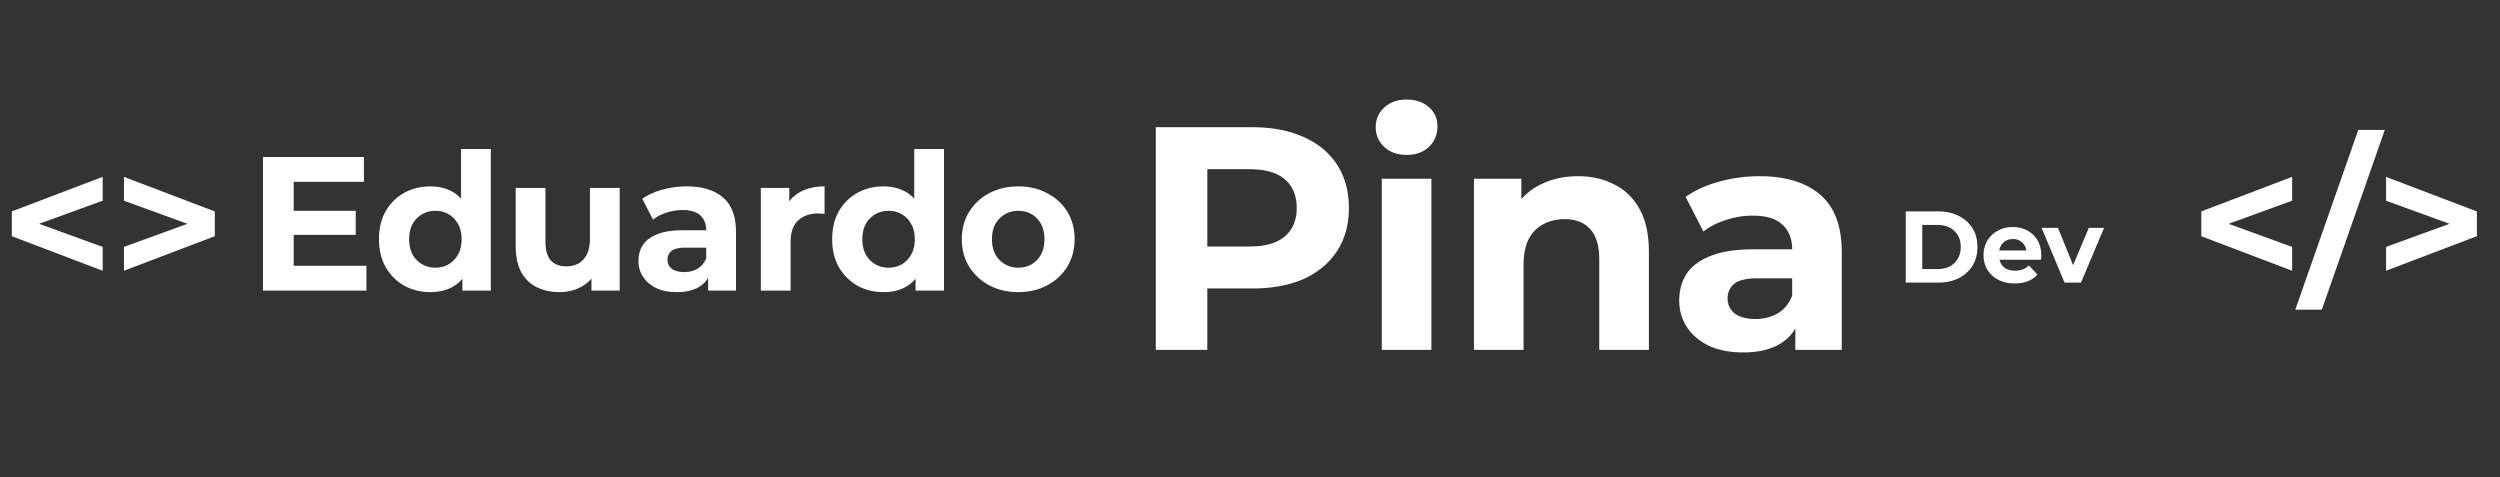 <svg xmlns="http://www.w3.org/2000/svg" width="393" height="75" fill="none" viewBox="0 0 393 75">
  <rect x="0" y="0" width="393" height="75" fill="#333333" stroke="none"/>
  <path fill="#fff" d="M181.691 55V19.998h15.151c3.133 0 5.833.517 8.1 1.55 2.267 1 4.017 2.45 5.251 4.35 1.233 1.9 1.85 4.167 1.85 6.8 0 2.6-.617 4.851-1.85 6.751-1.234 1.9-2.984 3.367-5.251 4.4-2.267 1-4.967 1.5-8.1 1.5h-10.651l3.6-3.65V55h-8.1Zm8.1-12.4-3.6-3.85h10.201c2.5 0 4.367-.534 5.6-1.601 1.233-1.067 1.85-2.55 1.85-4.45 0-1.934-.617-3.434-1.85-4.5-1.233-1.067-3.1-1.6-5.6-1.6h-10.201l3.6-3.85v19.85ZM217.214 55V28.099h7.8V55h-7.8Zm3.9-30.652c-1.433 0-2.6-.416-3.5-1.25-.9-.833-1.35-1.867-1.35-3.1s.45-2.267 1.35-3.1c.9-.834 2.067-1.25 3.5-1.25 1.434 0 2.6.4 3.5 1.2.901.767 1.351 1.767 1.351 3 0 1.3-.45 2.384-1.351 3.25-.866.834-2.033 1.25-3.5 1.25Zm26.941 3.35c2.133 0 4.033.434 5.7 1.3 1.7.834 3.034 2.134 4 3.9.967 1.734 1.45 3.968 1.45 6.701V55h-7.8V40.8c0-2.168-.483-3.768-1.45-4.801-.933-1.034-2.267-1.55-4-1.55-1.234 0-2.35.267-3.35.8-.967.5-1.734 1.283-2.301 2.35-.533 1.067-.8 2.434-.8 4.1V55h-7.8V28.099h7.45v7.45l-1.4-2.25a9.966 9.966 0 0 1 4.15-4.15c1.801-.967 3.851-1.45 6.151-1.45ZM282.227 55v-5.25l-.5-1.15v-9.4c0-1.668-.517-2.968-1.55-3.901-1-.934-2.55-1.4-4.65-1.4-1.434 0-2.85.233-4.251.7-1.366.433-2.533 1.033-3.5 1.8l-2.8-5.45c1.467-1.034 3.234-1.834 5.3-2.4a23.724 23.724 0 0 1 6.301-.85c4.1 0 7.284.966 9.55 2.9 2.267 1.933 3.4 4.95 3.4 9.05V55h-7.3Zm-8.2.4c-2.101 0-3.901-.35-5.401-1.05-1.5-.733-2.65-1.717-3.45-2.95-.8-1.234-1.2-2.617-1.2-4.15 0-1.6.383-3 1.15-4.2.8-1.2 2.05-2.134 3.75-2.8 1.7-.7 3.917-1.05 6.651-1.05h7.15v4.55h-6.3c-1.834 0-3.1.3-3.8.9-.667.6-1.001 1.35-1.001 2.25 0 1 .384 1.8 1.151 2.4.8.566 1.883.85 3.25.85 1.3 0 2.467-.3 3.5-.9 1.033-.634 1.783-1.55 2.25-2.75l1.2 3.6c-.567 1.733-1.6 3.05-3.1 3.95-1.5.9-3.434 1.35-5.8 1.35ZM45.81 33.14h10.108v3.78H45.81v-3.78Zm.36 8.64h11.428v3.9H41.34v-21h15.868v3.9H46.17v13.2Zm21.476 4.14c-1.52 0-2.89-.34-4.11-1.02a7.813 7.813 0 0 1-2.909-2.91c-.7-1.24-1.05-2.7-1.05-4.38 0-1.7.35-3.17 1.05-4.41.72-1.24 1.69-2.2 2.91-2.88 1.22-.679 2.59-1.019 4.11-1.019 1.36 0 2.55.3 3.57.9 1.019.6 1.809 1.51 2.369 2.73.56 1.22.84 2.78.84 4.68 0 1.88-.27 3.439-.81 4.679-.54 1.22-1.32 2.13-2.34 2.73-1 .6-2.21.9-3.63.9Zm.81-3.84c.76 0 1.45-.18 2.07-.54a3.87 3.87 0 0 0 1.47-1.53c.38-.68.57-1.48.57-2.4 0-.94-.19-1.74-.57-2.4a3.87 3.87 0 0 0-1.47-1.53c-.62-.36-1.31-.54-2.07-.54-.78 0-1.48.18-2.1.54-.62.36-1.12.87-1.5 1.53-.36.66-.54 1.46-.54 2.4 0 .92.18 1.72.54 2.4.38.66.88 1.17 1.5 1.53.62.36 1.32.54 2.1.54Zm4.23 3.6v-3.3l.09-4.8-.3-4.77v-9.388h4.68v22.257h-4.47Zm15.28.24c-1.34 0-2.54-.26-3.6-.78-1.04-.52-1.85-1.31-2.43-2.37-.58-1.08-.87-2.45-.87-4.11v-9.119h4.68v8.43c0 1.34.28 2.329.84 2.969.58.62 1.39.93 2.43.93.72 0 1.36-.15 1.92-.45.56-.32 1-.8 1.32-1.44.32-.66.48-1.48.48-2.46v-7.979h4.68v16.138h-4.44v-4.44l.81 1.29c-.54 1.12-1.34 1.97-2.4 2.55-1.04.56-2.18.84-3.42.84Zm23.354-.24v-3.15l-.3-.69V36.2c0-1-.31-1.78-.93-2.34-.6-.56-1.53-.84-2.79-.84-.86 0-1.71.14-2.55.42-.82.26-1.52.62-2.1 1.08l-1.68-3.27c.88-.62 1.94-1.1 3.18-1.439 1.24-.34 2.5-.51 3.78-.51 2.46 0 4.369.58 5.729 1.74 1.36 1.16 2.04 2.97 2.04 5.43v9.209h-4.379Zm-4.92.24c-1.26 0-2.34-.21-3.24-.63-.9-.44-1.59-1.03-2.07-1.77a4.484 4.484 0 0 1-.719-2.49c0-.96.23-1.8.689-2.52.48-.72 1.23-1.28 2.25-1.68 1.02-.42 2.35-.63 3.99-.63h4.289v2.73h-3.779c-1.1 0-1.86.18-2.28.54-.4.36-.6.81-.6 1.35 0 .6.23 1.08.69 1.44.48.34 1.13.51 1.95.51.78 0 1.48-.18 2.1-.54.62-.38 1.07-.93 1.35-1.65l.719 2.16c-.339 1.04-.959 1.83-1.859 2.37s-2.06.81-3.48.81Zm13.204-.24V29.54h4.47v4.56l-.63-1.32c.48-1.14 1.25-2 2.31-2.58 1.06-.6 2.35-.9 3.869-.9v4.32c-.2-.02-.38-.03-.54-.03a4.1 4.1 0 0 0-.509-.03c-1.28 0-2.32.37-3.12 1.11-.78.72-1.17 1.85-1.17 3.39v7.618h-4.68Zm19.284.24c-1.52 0-2.89-.34-4.11-1.02a7.818 7.818 0 0 1-2.909-2.91c-.7-1.24-1.05-2.7-1.05-4.38 0-1.7.35-3.17 1.05-4.41.72-1.24 1.69-2.2 2.909-2.88 1.22-.679 2.59-1.019 4.11-1.019 1.36 0 2.55.3 3.57.9 1.02.6 1.81 1.51 2.37 2.73s.839 2.78.839 4.68c0 1.88-.269 3.439-.809 4.679-.54 1.22-1.32 2.13-2.34 2.73-1 .6-2.21.9-3.63.9Zm.81-3.84c.76 0 1.45-.18 2.07-.54a3.87 3.87 0 0 0 1.47-1.53c.38-.68.57-1.48.57-2.4 0-.94-.19-1.74-.57-2.4a3.87 3.87 0 0 0-1.47-1.53c-.62-.36-1.31-.54-2.07-.54-.78 0-1.48.18-2.1.54-.62.36-1.12.87-1.5 1.53-.36.66-.54 1.46-.54 2.4 0 .92.18 1.72.54 2.4.38.66.88 1.17 1.5 1.53.62.36 1.32.54 2.1.54Zm4.23 3.6v-3.3l.09-4.8-.3-4.77v-9.388h4.679v22.257h-4.469Zm16.15.24c-1.72 0-3.25-.36-4.59-1.08a8.407 8.407 0 0 1-3.15-2.94c-.76-1.26-1.14-2.69-1.14-4.29 0-1.62.38-3.05 1.14-4.29a8.101 8.101 0 0 1 3.15-2.94c1.34-.719 2.87-1.079 4.59-1.079 1.699 0 3.219.36 4.559 1.08 1.34.7 2.39 1.67 3.15 2.91.76 1.24 1.14 2.68 1.14 4.32 0 1.6-.38 3.029-1.14 4.289-.76 1.24-1.81 2.22-3.15 2.94-1.34.72-2.86 1.08-4.559 1.08Zm0-3.84c.78 0 1.479-.18 2.099-.54a3.87 3.87 0 0 0 1.47-1.53c.36-.68.54-1.48.54-2.4 0-.94-.18-1.74-.54-2.4a3.87 3.87 0 0 0-1.47-1.53c-.62-.36-1.319-.54-2.099-.54-.78 0-1.48.18-2.1.54-.62.36-1.12.87-1.5 1.53-.36.66-.54 1.46-.54 2.4 0 .92.18 1.72.54 2.4.38.66.88 1.17 1.5 1.53.62.36 1.32.54 2.1.54Zm139.51 2.347v-11.2h5.088c1.216 0 2.288.234 3.216.704.928.458 1.653 1.104 2.176 1.936.522.832.784 1.818.784 2.96 0 1.13-.262 2.117-.784 2.96-.523.832-1.248 1.482-2.176 1.952-.928.458-2 .688-3.216.688h-5.088Zm2.592-2.128h2.368c.746 0 1.392-.139 1.936-.416a3.07 3.07 0 0 0 1.28-1.216c.309-.523.464-1.136.464-1.84 0-.715-.155-1.328-.464-1.84a2.97 2.97 0 0 0-1.28-1.2c-.544-.288-1.19-.432-1.936-.432h-2.368v6.944Zm14.546 2.256c-.981 0-1.845-.192-2.592-.576-.736-.384-1.306-.907-1.712-1.568-.405-.672-.608-1.435-.608-2.288 0-.864.198-1.627.592-2.288a4.242 4.242 0 0 1 1.648-1.568c.694-.384 1.478-.576 2.352-.576.843 0 1.6.181 2.272.544a3.925 3.925 0 0 1 1.616 1.536c.395.661.592 1.456.592 2.384 0 .096-.005.208-.016.336-.01.117-.021.229-.032.336h-6.992V39.37h5.68l-.96.432c0-.448-.09-.838-.272-1.168a1.929 1.929 0 0 0-.752-.768 2.134 2.134 0 0 0-1.12-.288c-.426 0-.805.096-1.136.288a1.91 1.91 0 0 0-.752.784c-.181.33-.272.725-.272 1.184v.384c0 .469.102.885.304 1.248.214.352.507.624.88.816.384.181.832.272 1.344.272.459 0 .859-.07 1.2-.208a2.93 2.93 0 0 0 .96-.624l1.328 1.44a3.94 3.94 0 0 1-1.488 1.04c-.597.234-1.285.352-2.064.352Zm7.826-.128-3.616-8.608h2.576l3.008 7.408h-1.28l3.12-7.408h2.4l-3.632 8.608h-2.576Zm35.769-1.867-14.278-5.43v-3.9l14.278-5.429v3.75l-12.869 4.68v-2.1l12.869 4.68v3.749Zm.499 6.12 9.899-28.258h4.17l-9.899 28.257h-4.17Zm14.267-6.12v-3.75l12.869-4.68v2.1l-12.869-4.68v-3.749l14.279 5.43v3.9l-14.279 5.429Zm-358.948 0-14.28-5.43v-3.9l14.28-5.429v3.75l-12.87 4.68v-2.1l12.87 4.68v3.749Zm3.348 0v-3.75l12.869-4.68v2.1l-12.869-4.68v-3.749l14.279 5.43v3.9L19.487 42.56Z"/>
</svg>

